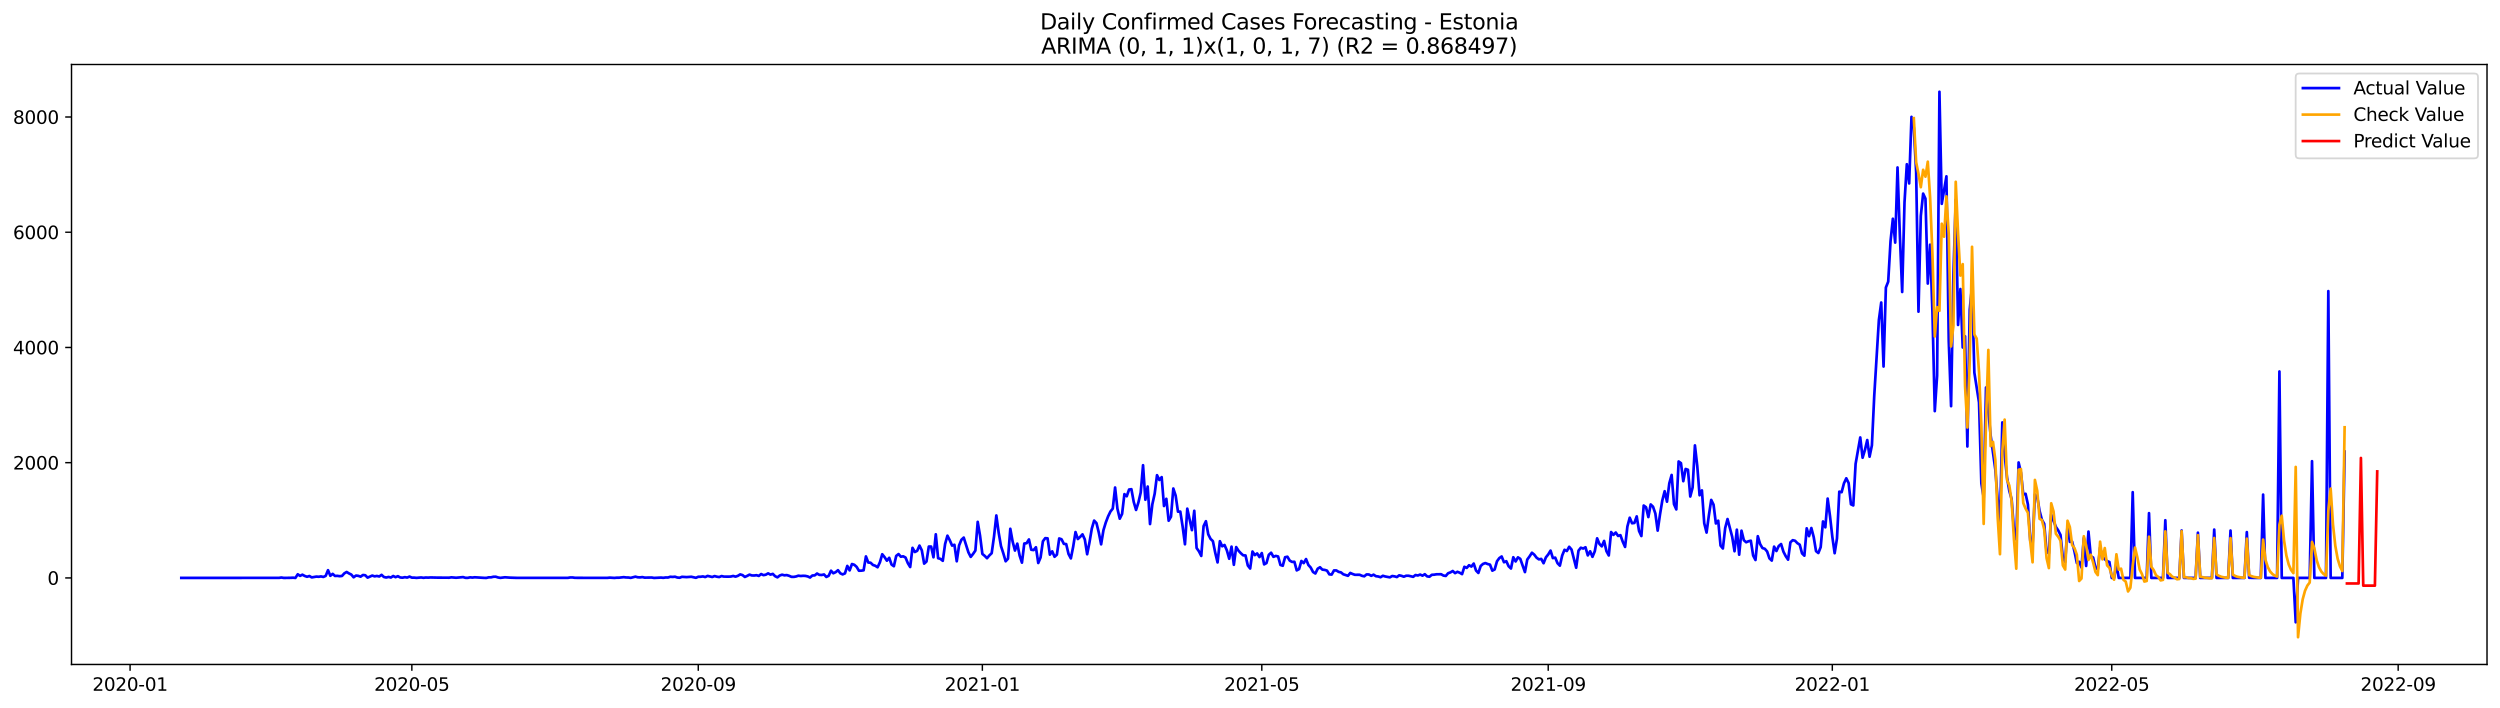 <?xml version="1.0" encoding="utf-8" standalone="no"?>
<!DOCTYPE svg PUBLIC "-//W3C//DTD SVG 1.1//EN"
  "http://www.w3.org/Graphics/SVG/1.1/DTD/svg11.dtd">
<svg xmlns:xlink="http://www.w3.org/1999/xlink" width="1386.05pt" height="392.274pt" viewBox="0 0 1386.05 392.274" xmlns="http://www.w3.org/2000/svg" version="1.1">
 <defs>
  <style type="text/css">*{stroke-linejoin: round; stroke-linecap: butt}</style>
 </defs>
 <g id="figure_1">
  <g id="patch_1">
   <path d="M 0 392.274 
L 1386.05 392.274 
L 1386.05 0 
L 0 0 
z
" style="fill: #ffffff"/>
  </g>
  <g id="axes_1">
   <g id="patch_2">
    <path d="M 39.65 368.396 
L 1378.85 368.396 
L 1378.85 35.755 
L 39.65 35.755 
z
" style="fill: #ffffff"/>
   </g>
   <g id="matplotlib.axis_1">
    <g id="xtick_1">
     <g id="line2d_1">
      <defs>
       <path id="m83408a2622" d="M 0 0 
L 0 3.5 
" style="stroke: #000000; stroke-width: 0.8"/>
      </defs>
      <g>
       <use xlink:href="#m83408a2622" x="72.12" y="368.396" style="stroke: #000000; stroke-width: 0.8"/>
      </g>
     </g>
     <g id="text_1">
      <!-- 2020-01 -->
      <g transform="translate(51.228 382.994)scale(0.1 -0.1)">
       <defs>
        <path id="DejaVuSans-32" d="M 1228 531 
L 3431 531 
L 3431 0 
L 469 0 
L 469 531 
Q 828 903 1448 1529 
Q 2069 2156 2228 2338 
Q 2531 2678 2651 2914 
Q 2772 3150 2772 3378 
Q 2772 3750 2511 3984 
Q 2250 4219 1831 4219 
Q 1534 4219 1204 4116 
Q 875 4013 500 3803 
L 500 4441 
Q 881 4594 1212 4672 
Q 1544 4750 1819 4750 
Q 2544 4750 2975 4387 
Q 3406 4025 3406 3419 
Q 3406 3131 3298 2873 
Q 3191 2616 2906 2266 
Q 2828 2175 2409 1742 
Q 1991 1309 1228 531 
z
" transform="scale(0.016)"/>
        <path id="DejaVuSans-30" d="M 2034 4250 
Q 1547 4250 1301 3770 
Q 1056 3291 1056 2328 
Q 1056 1369 1301 889 
Q 1547 409 2034 409 
Q 2525 409 2770 889 
Q 3016 1369 3016 2328 
Q 3016 3291 2770 3770 
Q 2525 4250 2034 4250 
z
M 2034 4750 
Q 2819 4750 3233 4129 
Q 3647 3509 3647 2328 
Q 3647 1150 3233 529 
Q 2819 -91 2034 -91 
Q 1250 -91 836 529 
Q 422 1150 422 2328 
Q 422 3509 836 4129 
Q 1250 4750 2034 4750 
z
" transform="scale(0.016)"/>
        <path id="DejaVuSans-2d" d="M 313 2009 
L 1997 2009 
L 1997 1497 
L 313 1497 
L 313 2009 
z
" transform="scale(0.016)"/>
        <path id="DejaVuSans-31" d="M 794 531 
L 1825 531 
L 1825 4091 
L 703 3866 
L 703 4441 
L 1819 4666 
L 2450 4666 
L 2450 531 
L 3481 531 
L 3481 0 
L 794 0 
L 794 531 
z
" transform="scale(0.016)"/>
       </defs>
       <use xlink:href="#DejaVuSans-32"/>
       <use xlink:href="#DejaVuSans-30" x="63.623"/>
       <use xlink:href="#DejaVuSans-32" x="127.246"/>
       <use xlink:href="#DejaVuSans-30" x="190.869"/>
       <use xlink:href="#DejaVuSans-2d" x="254.492"/>
       <use xlink:href="#DejaVuSans-30" x="290.576"/>
       <use xlink:href="#DejaVuSans-31" x="354.199"/>
      </g>
     </g>
    </g>
    <g id="xtick_2">
     <g id="line2d_2">
      <g>
       <use xlink:href="#m83408a2622" x="228.336" y="368.396" style="stroke: #000000; stroke-width: 0.8"/>
      </g>
     </g>
     <g id="text_2">
      <!-- 2020-05 -->
      <g transform="translate(207.445 382.994)scale(0.1 -0.1)">
       <defs>
        <path id="DejaVuSans-35" d="M 691 4666 
L 3169 4666 
L 3169 4134 
L 1269 4134 
L 1269 2991 
Q 1406 3038 1543 3061 
Q 1681 3084 1819 3084 
Q 2600 3084 3056 2656 
Q 3513 2228 3513 1497 
Q 3513 744 3044 326 
Q 2575 -91 1722 -91 
Q 1428 -91 1123 -41 
Q 819 9 494 109 
L 494 744 
Q 775 591 1075 516 
Q 1375 441 1709 441 
Q 2250 441 2565 725 
Q 2881 1009 2881 1497 
Q 2881 1984 2565 2268 
Q 2250 2553 1709 2553 
Q 1456 2553 1204 2497 
Q 953 2441 691 2322 
L 691 4666 
z
" transform="scale(0.016)"/>
       </defs>
       <use xlink:href="#DejaVuSans-32"/>
       <use xlink:href="#DejaVuSans-30" x="63.623"/>
       <use xlink:href="#DejaVuSans-32" x="127.246"/>
       <use xlink:href="#DejaVuSans-30" x="190.869"/>
       <use xlink:href="#DejaVuSans-2d" x="254.492"/>
       <use xlink:href="#DejaVuSans-30" x="290.576"/>
       <use xlink:href="#DejaVuSans-35" x="354.199"/>
      </g>
     </g>
    </g>
    <g id="xtick_3">
     <g id="line2d_3">
      <g>
       <use xlink:href="#m83408a2622" x="387.135" y="368.396" style="stroke: #000000; stroke-width: 0.8"/>
      </g>
     </g>
     <g id="text_3">
      <!-- 2020-09 -->
      <g transform="translate(366.243 382.994)scale(0.1 -0.1)">
       <defs>
        <path id="DejaVuSans-39" d="M 703 97 
L 703 672 
Q 941 559 1184 500 
Q 1428 441 1663 441 
Q 2288 441 2617 861 
Q 2947 1281 2994 2138 
Q 2813 1869 2534 1725 
Q 2256 1581 1919 1581 
Q 1219 1581 811 2004 
Q 403 2428 403 3163 
Q 403 3881 828 4315 
Q 1253 4750 1959 4750 
Q 2769 4750 3195 4129 
Q 3622 3509 3622 2328 
Q 3622 1225 3098 567 
Q 2575 -91 1691 -91 
Q 1453 -91 1209 -44 
Q 966 3 703 97 
z
M 1959 2075 
Q 2384 2075 2632 2365 
Q 2881 2656 2881 3163 
Q 2881 3666 2632 3958 
Q 2384 4250 1959 4250 
Q 1534 4250 1286 3958 
Q 1038 3666 1038 3163 
Q 1038 2656 1286 2365 
Q 1534 2075 1959 2075 
z
" transform="scale(0.016)"/>
       </defs>
       <use xlink:href="#DejaVuSans-32"/>
       <use xlink:href="#DejaVuSans-30" x="63.623"/>
       <use xlink:href="#DejaVuSans-32" x="127.246"/>
       <use xlink:href="#DejaVuSans-30" x="190.869"/>
       <use xlink:href="#DejaVuSans-2d" x="254.492"/>
       <use xlink:href="#DejaVuSans-30" x="290.576"/>
       <use xlink:href="#DejaVuSans-39" x="354.199"/>
      </g>
     </g>
    </g>
    <g id="xtick_4">
     <g id="line2d_4">
      <g>
       <use xlink:href="#m83408a2622" x="544.642" y="368.396" style="stroke: #000000; stroke-width: 0.8"/>
      </g>
     </g>
     <g id="text_4">
      <!-- 2021-01 -->
      <g transform="translate(523.75 382.994)scale(0.1 -0.1)">
       <use xlink:href="#DejaVuSans-32"/>
       <use xlink:href="#DejaVuSans-30" x="63.623"/>
       <use xlink:href="#DejaVuSans-32" x="127.246"/>
       <use xlink:href="#DejaVuSans-31" x="190.869"/>
       <use xlink:href="#DejaVuSans-2d" x="254.492"/>
       <use xlink:href="#DejaVuSans-30" x="290.576"/>
       <use xlink:href="#DejaVuSans-31" x="354.199"/>
      </g>
     </g>
    </g>
    <g id="xtick_5">
     <g id="line2d_5">
      <g>
       <use xlink:href="#m83408a2622" x="699.567" y="368.396" style="stroke: #000000; stroke-width: 0.8"/>
      </g>
     </g>
     <g id="text_5">
      <!-- 2021-05 -->
      <g transform="translate(678.676 382.994)scale(0.1 -0.1)">
       <use xlink:href="#DejaVuSans-32"/>
       <use xlink:href="#DejaVuSans-30" x="63.623"/>
       <use xlink:href="#DejaVuSans-32" x="127.246"/>
       <use xlink:href="#DejaVuSans-31" x="190.869"/>
       <use xlink:href="#DejaVuSans-2d" x="254.492"/>
       <use xlink:href="#DejaVuSans-30" x="290.576"/>
       <use xlink:href="#DejaVuSans-35" x="354.199"/>
      </g>
     </g>
    </g>
    <g id="xtick_6">
     <g id="line2d_6">
      <g>
       <use xlink:href="#m83408a2622" x="858.366" y="368.396" style="stroke: #000000; stroke-width: 0.8"/>
      </g>
     </g>
     <g id="text_6">
      <!-- 2021-09 -->
      <g transform="translate(837.474 382.994)scale(0.1 -0.1)">
       <use xlink:href="#DejaVuSans-32"/>
       <use xlink:href="#DejaVuSans-30" x="63.623"/>
       <use xlink:href="#DejaVuSans-32" x="127.246"/>
       <use xlink:href="#DejaVuSans-31" x="190.869"/>
       <use xlink:href="#DejaVuSans-2d" x="254.492"/>
       <use xlink:href="#DejaVuSans-30" x="290.576"/>
       <use xlink:href="#DejaVuSans-39" x="354.199"/>
      </g>
     </g>
    </g>
    <g id="xtick_7">
     <g id="line2d_7">
      <g>
       <use xlink:href="#m83408a2622" x="1015.873" y="368.396" style="stroke: #000000; stroke-width: 0.8"/>
      </g>
     </g>
     <g id="text_7">
      <!-- 2022-01 -->
      <g transform="translate(994.982 382.994)scale(0.1 -0.1)">
       <use xlink:href="#DejaVuSans-32"/>
       <use xlink:href="#DejaVuSans-30" x="63.623"/>
       <use xlink:href="#DejaVuSans-32" x="127.246"/>
       <use xlink:href="#DejaVuSans-32" x="190.869"/>
       <use xlink:href="#DejaVuSans-2d" x="254.492"/>
       <use xlink:href="#DejaVuSans-30" x="290.576"/>
       <use xlink:href="#DejaVuSans-31" x="354.199"/>
      </g>
     </g>
    </g>
    <g id="xtick_8">
     <g id="line2d_8">
      <g>
       <use xlink:href="#m83408a2622" x="1170.798" y="368.396" style="stroke: #000000; stroke-width: 0.8"/>
      </g>
     </g>
     <g id="text_8">
      <!-- 2022-05 -->
      <g transform="translate(1149.907 382.994)scale(0.1 -0.1)">
       <use xlink:href="#DejaVuSans-32"/>
       <use xlink:href="#DejaVuSans-30" x="63.623"/>
       <use xlink:href="#DejaVuSans-32" x="127.246"/>
       <use xlink:href="#DejaVuSans-32" x="190.869"/>
       <use xlink:href="#DejaVuSans-2d" x="254.492"/>
       <use xlink:href="#DejaVuSans-30" x="290.576"/>
       <use xlink:href="#DejaVuSans-35" x="354.199"/>
      </g>
     </g>
    </g>
    <g id="xtick_9">
     <g id="line2d_9">
      <g>
       <use xlink:href="#m83408a2622" x="1329.597" y="368.396" style="stroke: #000000; stroke-width: 0.8"/>
      </g>
     </g>
     <g id="text_9">
      <!-- 2022-09 -->
      <g transform="translate(1308.705 382.994)scale(0.1 -0.1)">
       <use xlink:href="#DejaVuSans-32"/>
       <use xlink:href="#DejaVuSans-30" x="63.623"/>
       <use xlink:href="#DejaVuSans-32" x="127.246"/>
       <use xlink:href="#DejaVuSans-32" x="190.869"/>
       <use xlink:href="#DejaVuSans-2d" x="254.492"/>
       <use xlink:href="#DejaVuSans-30" x="290.576"/>
       <use xlink:href="#DejaVuSans-39" x="354.199"/>
      </g>
     </g>
    </g>
   </g>
   <g id="matplotlib.axis_2">
    <g id="ytick_1">
     <g id="line2d_10">
      <defs>
       <path id="m631d3cb3c1" d="M 0 0 
L -3.5 0 
" style="stroke: #000000; stroke-width: 0.8"/>
      </defs>
      <g>
       <use xlink:href="#m631d3cb3c1" x="39.65" y="320.409" style="stroke: #000000; stroke-width: 0.8"/>
      </g>
     </g>
     <g id="text_10">
      <!-- 0 -->
      <g transform="translate(26.288 324.209)scale(0.1 -0.1)">
       <use xlink:href="#DejaVuSans-30"/>
      </g>
     </g>
    </g>
    <g id="ytick_2">
     <g id="line2d_11">
      <g>
       <use xlink:href="#m631d3cb3c1" x="39.65" y="256.524" style="stroke: #000000; stroke-width: 0.8"/>
      </g>
     </g>
     <g id="text_11">
      <!-- 2000 -->
      <g transform="translate(7.2 260.323)scale(0.1 -0.1)">
       <use xlink:href="#DejaVuSans-32"/>
       <use xlink:href="#DejaVuSans-30" x="63.623"/>
       <use xlink:href="#DejaVuSans-30" x="127.246"/>
       <use xlink:href="#DejaVuSans-30" x="190.869"/>
      </g>
     </g>
    </g>
    <g id="ytick_3">
     <g id="line2d_12">
      <g>
       <use xlink:href="#m631d3cb3c1" x="39.65" y="192.638" style="stroke: #000000; stroke-width: 0.8"/>
      </g>
     </g>
     <g id="text_12">
      <!-- 4000 -->
      <g transform="translate(7.2 196.437)scale(0.1 -0.1)">
       <defs>
        <path id="DejaVuSans-34" d="M 2419 4116 
L 825 1625 
L 2419 1625 
L 2419 4116 
z
M 2253 4666 
L 3047 4666 
L 3047 1625 
L 3713 1625 
L 3713 1100 
L 3047 1100 
L 3047 0 
L 2419 0 
L 2419 1100 
L 313 1100 
L 313 1709 
L 2253 4666 
z
" transform="scale(0.016)"/>
       </defs>
       <use xlink:href="#DejaVuSans-34"/>
       <use xlink:href="#DejaVuSans-30" x="63.623"/>
       <use xlink:href="#DejaVuSans-30" x="127.246"/>
       <use xlink:href="#DejaVuSans-30" x="190.869"/>
      </g>
     </g>
    </g>
    <g id="ytick_4">
     <g id="line2d_13">
      <g>
       <use xlink:href="#m631d3cb3c1" x="39.65" y="128.752" style="stroke: #000000; stroke-width: 0.8"/>
      </g>
     </g>
     <g id="text_13">
      <!-- 6000 -->
      <g transform="translate(7.2 132.551)scale(0.1 -0.1)">
       <defs>
        <path id="DejaVuSans-36" d="M 2113 2584 
Q 1688 2584 1439 2293 
Q 1191 2003 1191 1497 
Q 1191 994 1439 701 
Q 1688 409 2113 409 
Q 2538 409 2786 701 
Q 3034 994 3034 1497 
Q 3034 2003 2786 2293 
Q 2538 2584 2113 2584 
z
M 3366 4563 
L 3366 3988 
Q 3128 4100 2886 4159 
Q 2644 4219 2406 4219 
Q 1781 4219 1451 3797 
Q 1122 3375 1075 2522 
Q 1259 2794 1537 2939 
Q 1816 3084 2150 3084 
Q 2853 3084 3261 2657 
Q 3669 2231 3669 1497 
Q 3669 778 3244 343 
Q 2819 -91 2113 -91 
Q 1303 -91 875 529 
Q 447 1150 447 2328 
Q 447 3434 972 4092 
Q 1497 4750 2381 4750 
Q 2619 4750 2861 4703 
Q 3103 4656 3366 4563 
z
" transform="scale(0.016)"/>
       </defs>
       <use xlink:href="#DejaVuSans-36"/>
       <use xlink:href="#DejaVuSans-30" x="63.623"/>
       <use xlink:href="#DejaVuSans-30" x="127.246"/>
       <use xlink:href="#DejaVuSans-30" x="190.869"/>
      </g>
     </g>
    </g>
    <g id="ytick_5">
     <g id="line2d_14">
      <g>
       <use xlink:href="#m631d3cb3c1" x="39.65" y="64.866" style="stroke: #000000; stroke-width: 0.8"/>
      </g>
     </g>
     <g id="text_14">
      <!-- 8000 -->
      <g transform="translate(7.2 68.666)scale(0.1 -0.1)">
       <defs>
        <path id="DejaVuSans-38" d="M 2034 2216 
Q 1584 2216 1326 1975 
Q 1069 1734 1069 1313 
Q 1069 891 1326 650 
Q 1584 409 2034 409 
Q 2484 409 2743 651 
Q 3003 894 3003 1313 
Q 3003 1734 2745 1975 
Q 2488 2216 2034 2216 
z
M 1403 2484 
Q 997 2584 770 2862 
Q 544 3141 544 3541 
Q 544 4100 942 4425 
Q 1341 4750 2034 4750 
Q 2731 4750 3128 4425 
Q 3525 4100 3525 3541 
Q 3525 3141 3298 2862 
Q 3072 2584 2669 2484 
Q 3125 2378 3379 2068 
Q 3634 1759 3634 1313 
Q 3634 634 3220 271 
Q 2806 -91 2034 -91 
Q 1263 -91 848 271 
Q 434 634 434 1313 
Q 434 1759 690 2068 
Q 947 2378 1403 2484 
z
M 1172 3481 
Q 1172 3119 1398 2916 
Q 1625 2713 2034 2713 
Q 2441 2713 2670 2916 
Q 2900 3119 2900 3481 
Q 2900 3844 2670 4047 
Q 2441 4250 2034 4250 
Q 1625 4250 1398 4047 
Q 1172 3844 1172 3481 
z
" transform="scale(0.016)"/>
       </defs>
       <use xlink:href="#DejaVuSans-38"/>
       <use xlink:href="#DejaVuSans-30" x="63.623"/>
       <use xlink:href="#DejaVuSans-30" x="127.246"/>
       <use xlink:href="#DejaVuSans-30" x="190.869"/>
      </g>
     </g>
    </g>
   </g>
   <g id="line2d_15">
    <path d="M 100.523 320.409 
L 154.747 320.377 
L 156.038 320.186 
L 157.329 320.409 
L 161.202 320.346 
L 162.493 320.282 
L 163.784 320.409 
L 165.075 318.397 
L 166.366 319.259 
L 167.657 318.621 
L 168.948 319.323 
L 170.239 319.771 
L 171.53 319.355 
L 172.821 320.122 
L 175.403 319.675 
L 176.694 319.771 
L 177.985 319.579 
L 179.276 319.866 
L 180.567 319.291 
L 181.859 316.129 
L 183.15 319.228 
L 184.441 318.173 
L 185.732 319.323 
L 187.023 319.259 
L 188.314 319.451 
L 189.605 319.323 
L 190.896 317.886 
L 192.187 317.119 
L 193.478 317.918 
L 194.769 318.557 
L 196.06 320.058 
L 197.351 319.1 
L 198.642 319.259 
L 199.933 319.707 
L 201.224 318.78 
L 202.515 318.94 
L 203.806 320.25 
L 206.388 319.1 
L 207.679 319.547 
L 208.97 319.323 
L 210.261 319.611 
L 211.553 318.716 
L 212.844 319.898 
L 214.135 320.186 
L 215.426 319.866 
L 216.717 320.186 
L 218.008 319.355 
L 219.299 319.994 
L 220.59 319.451 
L 221.881 320.154 
L 223.172 320.282 
L 224.463 319.994 
L 225.754 320.218 
L 227.045 319.675 
L 228.336 320.25 
L 229.627 320.25 
L 230.918 320.377 
L 233.5 320.154 
L 234.791 320.346 
L 236.082 320.186 
L 237.373 320.25 
L 238.664 320.154 
L 242.538 320.25 
L 248.993 320.282 
L 250.284 320.09 
L 252.866 320.314 
L 256.739 319.962 
L 258.03 320.346 
L 259.321 320.377 
L 260.612 320.09 
L 261.903 320.218 
L 263.194 320.058 
L 268.358 320.377 
L 269.649 320.409 
L 270.941 320.09 
L 272.232 320.09 
L 273.523 319.771 
L 274.814 319.739 
L 276.105 320.154 
L 277.396 320.377 
L 279.978 320.058 
L 282.56 320.25 
L 286.433 320.377 
L 314.836 320.377 
L 316.127 320.154 
L 317.418 320.154 
L 318.709 320.346 
L 323.873 320.377 
L 336.784 320.377 
L 338.075 320.25 
L 340.657 320.409 
L 341.948 320.282 
L 343.239 320.282 
L 345.821 319.994 
L 347.112 320.154 
L 348.403 320.186 
L 349.694 320.377 
L 352.276 319.707 
L 353.567 320.058 
L 354.858 320.122 
L 356.149 319.962 
L 357.44 320.25 
L 361.314 320.186 
L 362.605 320.409 
L 366.478 320.218 
L 367.769 320.346 
L 369.06 320.154 
L 370.351 320.186 
L 371.642 319.771 
L 372.933 319.866 
L 374.224 319.739 
L 375.515 320.186 
L 376.806 320.314 
L 378.097 319.803 
L 380.679 319.962 
L 383.261 319.771 
L 385.843 320.346 
L 387.135 319.771 
L 388.426 319.771 
L 389.717 319.579 
L 391.008 319.93 
L 392.299 319.291 
L 394.881 319.898 
L 396.172 319.387 
L 397.463 319.739 
L 398.754 319.93 
L 400.045 319.387 
L 401.336 319.675 
L 403.918 319.707 
L 405.209 319.643 
L 406.5 319.323 
L 407.791 319.707 
L 409.082 319.259 
L 410.373 318.461 
L 411.664 318.844 
L 412.955 319.866 
L 414.246 319.291 
L 415.537 318.589 
L 416.829 319.036 
L 418.12 319.068 
L 419.411 318.908 
L 420.702 319.291 
L 421.993 318.269 
L 423.284 318.876 
L 424.575 318.621 
L 425.866 317.886 
L 427.157 318.589 
L 428.448 318.173 
L 429.739 319.451 
L 431.03 320.09 
L 432.321 319.068 
L 433.612 318.621 
L 434.903 318.972 
L 436.194 318.844 
L 437.485 319.228 
L 438.776 319.803 
L 440.067 319.834 
L 441.358 319.611 
L 442.649 319.164 
L 443.94 319.355 
L 445.231 319.228 
L 446.523 319.291 
L 447.814 319.579 
L 449.105 320.186 
L 450.396 319.068 
L 451.687 319.004 
L 452.978 317.982 
L 454.269 318.716 
L 455.56 318.78 
L 456.851 318.493 
L 458.142 319.866 
L 459.433 319.228 
L 460.724 316.417 
L 462.015 317.822 
L 463.306 317.215 
L 464.597 316.129 
L 465.888 317.854 
L 467.179 318.461 
L 468.47 317.886 
L 469.761 313.765 
L 471.052 316.225 
L 472.343 312.711 
L 473.634 313.126 
L 474.926 314.276 
L 476.217 316.417 
L 477.508 316.385 
L 478.799 316.193 
L 480.09 308.495 
L 481.381 311.881 
L 482.672 311.977 
L 483.963 313.222 
L 485.254 313.669 
L 486.545 314.5 
L 487.836 311.753 
L 489.127 307.281 
L 490.418 308.878 
L 491.709 310.859 
L 493 309.261 
L 494.291 312.999 
L 495.582 313.925 
L 496.873 308.207 
L 498.164 307.185 
L 499.455 308.654 
L 500.746 308.431 
L 502.037 309.102 
L 503.328 312.232 
L 504.62 314.372 
L 505.911 303.735 
L 507.202 306.035 
L 508.493 305.396 
L 509.784 302.489 
L 511.075 305.141 
L 512.366 312.488 
L 513.657 311.338 
L 514.948 303.033 
L 516.239 303.033 
L 517.53 308.974 
L 518.821 296.229 
L 520.112 309.485 
L 521.403 309.868 
L 522.694 310.922 
L 523.985 301.595 
L 525.276 296.995 
L 526.567 299.519 
L 527.858 302.489 
L 529.149 302.042 
L 530.44 311.178 
L 531.731 302.394 
L 533.022 299.263 
L 534.314 298.049 
L 536.896 306.195 
L 538.187 308.75 
L 539.478 307.121 
L 540.769 305.237 
L 542.06 289.329 
L 543.351 296.963 
L 544.642 307.121 
L 545.933 308.175 
L 547.224 309.485 
L 548.515 307.952 
L 549.806 306.706 
L 551.097 297.506 
L 552.388 285.783 
L 553.679 295.302 
L 554.97 302.777 
L 556.261 306.77 
L 557.552 311.178 
L 558.843 309.772 
L 560.134 293.162 
L 561.425 300.285 
L 562.716 305.237 
L 564.008 301.403 
L 565.299 308.016 
L 566.59 311.945 
L 567.881 301.34 
L 569.172 301.148 
L 570.463 299.072 
L 571.754 304.789 
L 573.045 304.981 
L 574.336 303.416 
L 575.627 312.136 
L 576.918 309.07 
L 578.209 300.094 
L 579.5 298.369 
L 580.791 298.465 
L 582.082 307.505 
L 583.373 305.684 
L 584.664 308.686 
L 585.955 307.536 
L 587.246 298.529 
L 588.537 298.976 
L 589.828 301.531 
L 591.119 301.659 
L 592.411 307.121 
L 593.702 309.581 
L 594.993 303.096 
L 596.284 294.983 
L 597.575 298.848 
L 598.866 297.634 
L 600.157 296.261 
L 601.448 299.104 
L 602.739 307.281 
L 604.03 300.701 
L 605.321 293.066 
L 606.612 288.626 
L 607.903 290.032 
L 609.194 295.27 
L 610.485 301.787 
L 611.776 293.929 
L 613.067 289.68 
L 614.358 286.294 
L 615.649 283.611 
L 616.94 281.982 
L 618.231 270.291 
L 619.522 282.046 
L 620.813 287.572 
L 622.105 284.921 
L 623.396 273.965 
L 624.687 275.146 
L 625.978 271.409 
L 627.269 271.217 
L 628.56 278.277 
L 629.851 282.717 
L 631.142 278.628 
L 632.433 273.07 
L 633.724 257.929 
L 635.015 277.063 
L 636.306 269.748 
L 637.597 290.543 
L 638.888 279.555 
L 640.179 273.709 
L 641.47 263.455 
L 642.761 266.107 
L 644.052 264.541 
L 645.343 280.545 
L 646.634 276.552 
L 647.925 288.69 
L 649.216 286.486 
L 650.507 270.834 
L 651.799 274.763 
L 653.09 283.675 
L 654.381 283.643 
L 655.672 291.916 
L 656.963 301.755 
L 658.254 282.014 
L 660.836 293.929 
L 662.127 283.196 
L 663.418 303.831 
L 664.709 305.652 
L 666 308.207 
L 667.291 291.693 
L 668.582 288.978 
L 669.873 296.229 
L 671.164 298.784 
L 672.455 300.03 
L 673.746 306.418 
L 675.037 311.817 
L 676.328 300.062 
L 677.619 302.873 
L 678.91 302.17 
L 680.202 305.141 
L 681.493 309.772 
L 682.784 303.064 
L 684.075 313.126 
L 685.366 303.32 
L 686.657 305.332 
L 687.948 306.706 
L 689.239 307.888 
L 690.53 307.952 
L 691.821 313.542 
L 693.112 315.203 
L 694.403 305.78 
L 695.694 307.76 
L 696.985 306.834 
L 698.276 308.846 
L 699.567 306.642 
L 700.858 312.903 
L 702.149 312.168 
L 703.44 307.6 
L 704.731 306.45 
L 706.022 308.718 
L 707.313 308.207 
L 708.604 308.527 
L 709.896 313.222 
L 711.187 313.669 
L 712.478 308.942 
L 713.769 308.654 
L 715.06 310.827 
L 716.351 311.529 
L 717.642 311.465 
L 718.933 316.225 
L 720.224 315.522 
L 721.515 311.018 
L 722.806 312.2 
L 724.097 309.964 
L 725.388 313.222 
L 726.679 314.66 
L 727.97 317.119 
L 729.261 317.95 
L 730.552 315.299 
L 731.843 314.5 
L 733.134 315.81 
L 734.425 315.969 
L 735.716 316.353 
L 737.007 318.429 
L 738.298 318.557 
L 739.59 316.257 
L 740.881 316.257 
L 742.172 317.055 
L 743.463 317.343 
L 744.754 318.397 
L 747.336 319.228 
L 748.627 317.662 
L 749.918 318.237 
L 751.209 318.685 
L 753.791 318.653 
L 755.082 319.228 
L 756.373 319.515 
L 757.664 318.461 
L 758.955 318.525 
L 760.246 319.228 
L 761.537 318.621 
L 762.828 319.451 
L 764.119 319.611 
L 765.41 320.026 
L 766.701 319.228 
L 767.993 319.611 
L 770.575 320.09 
L 771.866 319.355 
L 773.157 319.547 
L 774.448 319.93 
L 775.739 318.972 
L 777.03 319.259 
L 778.321 319.739 
L 779.612 319.196 
L 780.903 319.196 
L 783.485 319.803 
L 784.776 318.812 
L 786.067 319.068 
L 787.358 318.557 
L 788.649 319.164 
L 789.94 318.365 
L 791.231 319.547 
L 792.522 319.739 
L 793.813 318.685 
L 795.104 318.621 
L 796.395 318.397 
L 798.978 318.365 
L 800.269 319.1 
L 801.56 319.323 
L 802.851 317.822 
L 804.142 317.343 
L 805.433 316.576 
L 806.724 317.758 
L 808.015 317.023 
L 809.306 317.535 
L 810.597 318.301 
L 811.888 314.244 
L 813.179 314.851 
L 814.47 313.382 
L 815.761 314.117 
L 817.052 312.456 
L 818.343 316.321 
L 819.634 317.662 
L 820.925 313.797 
L 822.216 312.647 
L 823.507 312.168 
L 824.798 312.711 
L 826.089 313.063 
L 827.381 316.385 
L 828.672 315.714 
L 829.963 311.178 
L 831.254 309.421 
L 832.545 308.527 
L 833.836 311.721 
L 835.127 311.146 
L 836.418 313.957 
L 837.709 315.203 
L 839 308.942 
L 840.291 311.274 
L 841.582 309.006 
L 842.873 309.836 
L 845.455 317.183 
L 846.746 310.22 
L 848.037 308.463 
L 849.328 306.45 
L 850.619 307.505 
L 851.91 309.197 
L 853.201 310.124 
L 854.492 309.868 
L 855.784 312.264 
L 857.075 309.006 
L 858.366 307.409 
L 859.657 305.269 
L 860.948 309.421 
L 862.239 309.166 
L 863.53 312.264 
L 864.821 313.606 
L 866.112 307.984 
L 867.403 304.821 
L 868.694 305.492 
L 869.985 303.16 
L 871.276 304.662 
L 873.858 314.756 
L 875.149 305.3 
L 876.44 303.671 
L 877.731 304.119 
L 879.022 303.416 
L 880.313 307.92 
L 881.604 305.652 
L 882.895 308.718 
L 884.186 305.62 
L 885.478 298.465 
L 886.769 301.595 
L 888.06 302.905 
L 889.351 299.902 
L 890.642 305.556 
L 891.933 307.952 
L 893.224 294.983 
L 894.515 296.548 
L 895.806 295.238 
L 897.097 297.123 
L 898.388 296.708 
L 899.679 300.317 
L 900.97 303.224 
L 902.261 291.916 
L 903.552 287.029 
L 904.843 290.096 
L 906.134 289.936 
L 907.425 286.294 
L 908.716 294.376 
L 910.007 297.187 
L 911.298 280.289 
L 912.589 281.216 
L 913.88 286.678 
L 915.172 279.682 
L 916.463 280.928 
L 917.754 284.665 
L 919.045 294.184 
L 920.336 285.24 
L 921.627 277.414 
L 922.918 272.335 
L 924.209 278.149 
L 925.5 267.959 
L 926.791 263.328 
L 928.082 279.491 
L 929.373 282.429 
L 930.664 255.853 
L 931.955 256.779 
L 933.246 266.777 
L 934.537 260.005 
L 935.828 260.453 
L 937.119 275.274 
L 938.41 270.291 
L 939.701 246.941 
L 940.992 258.344 
L 942.283 274.571 
L 943.574 271.888 
L 944.866 290.128 
L 946.157 295.27 
L 947.448 285.624 
L 948.739 277.159 
L 950.03 279.81 
L 951.321 290.223 
L 952.612 288.69 
L 953.903 302.489 
L 955.194 304.087 
L 956.485 292.715 
L 957.776 287.764 
L 960.358 297.602 
L 961.649 305.62 
L 962.94 293.673 
L 964.231 307.536 
L 965.522 294.216 
L 966.813 299.487 
L 968.104 300.637 
L 969.395 300.094 
L 970.686 299.774 
L 971.977 307.984 
L 973.269 310.475 
L 974.56 297.283 
L 975.851 301.659 
L 977.142 303.863 
L 978.433 304.246 
L 979.724 305.748 
L 981.015 309.581 
L 982.306 310.795 
L 983.597 303.064 
L 984.888 305.492 
L 986.179 302.713 
L 987.47 301.627 
L 988.761 305.843 
L 990.052 308.367 
L 991.343 310.284 
L 992.634 300.669 
L 993.925 299.487 
L 995.216 299.806 
L 996.507 301.148 
L 997.798 301.978 
L 999.089 306.802 
L 1000.38 308.079 
L 1001.671 292.907 
L 1002.963 297.251 
L 1004.254 292.747 
L 1005.545 297.73 
L 1006.836 305.556 
L 1008.127 306.61 
L 1009.418 303.352 
L 1010.709 289.105 
L 1012 292.364 
L 1013.291 276.424 
L 1014.582 286.103 
L 1015.873 297.57 
L 1017.164 306.706 
L 1018.455 298.561 
L 1019.746 272.591 
L 1021.037 272.878 
L 1022.328 267.959 
L 1023.619 265.18 
L 1024.91 267.8 
L 1026.201 279.586 
L 1027.492 280.225 
L 1028.783 257.163 
L 1031.365 242.533 
L 1032.657 253.777 
L 1033.948 249.496 
L 1035.239 243.97 
L 1036.53 253.202 
L 1037.821 246.909 
L 1039.112 219.534 
L 1041.694 177.337 
L 1042.985 167.723 
L 1044.276 203.211 
L 1045.567 159.417 
L 1046.858 156.159 
L 1048.149 133.767 
L 1049.44 121.278 
L 1050.731 134.502 
L 1052.022 92.848 
L 1053.313 130.317 
L 1054.604 161.877 
L 1055.895 112.238 
L 1057.186 91.06 
L 1058.477 101.697 
L 1059.768 64.803 
L 1061.06 70.904 
L 1062.351 95.34 
L 1063.642 172.801 
L 1064.933 119.744 
L 1066.224 107.35 
L 1067.515 110.161 
L 1068.806 157.213 
L 1070.097 135.652 
L 1071.388 173.153 
L 1072.679 227.935 
L 1073.97 208.258 
L 1075.261 50.876 
L 1076.552 113.004 
L 1079.134 97.768 
L 1080.425 189.092 
L 1081.716 225.188 
L 1083.007 152.358 
L 1084.298 110.832 
L 1085.589 180.148 
L 1086.88 160.248 
L 1088.171 192.638 
L 1089.462 186.441 
L 1090.754 247.548 
L 1092.045 171.779 
L 1093.336 158.619 
L 1094.627 206.597 
L 1097.209 223.143 
L 1098.5 267.991 
L 1099.791 275.881 
L 1101.082 214.838 
L 1103.664 241.542 
L 1106.246 260.357 
L 1107.537 276.616 
L 1108.828 290.862 
L 1110.119 234.196 
L 1111.41 252.179 
L 1112.701 264.541 
L 1113.992 272.144 
L 1115.283 276.744 
L 1116.574 293.737 
L 1117.865 299.104 
L 1119.156 256.396 
L 1120.448 262.018 
L 1121.739 274.156 
L 1123.03 273.773 
L 1124.321 279.714 
L 1125.612 299.742 
L 1126.903 302.106 
L 1128.194 274.124 
L 1129.485 275.562 
L 1130.776 283.228 
L 1132.067 288.147 
L 1133.358 290.415 
L 1134.649 305.939 
L 1135.94 306.77 
L 1137.231 285.272 
L 1139.813 292.108 
L 1141.104 294.057 
L 1142.395 296.612 
L 1143.686 309.325 
L 1144.977 311.529 
L 1146.268 291.533 
L 1147.559 300.413 
L 1148.851 300.349 
L 1150.142 305.843 
L 1151.433 312.104 
L 1152.724 311.465 
L 1154.015 314.628 
L 1155.306 298.337 
L 1156.597 313.765 
L 1157.888 294.727 
L 1159.179 308.431 
L 1160.47 309.102 
L 1161.761 314.628 
L 1163.052 315.682 
L 1164.343 303.607 
L 1165.634 308.623 
L 1166.925 310.028 
L 1168.216 311.082 
L 1169.507 311.593 
L 1170.798 320.409 
L 1172.089 320.409 
L 1173.38 312.711 
L 1174.671 320.409 
L 1181.127 320.409 
L 1182.418 272.878 
L 1183.709 320.409 
L 1190.164 320.409 
L 1191.455 284.506 
L 1192.746 320.409 
L 1199.201 320.409 
L 1200.492 288.435 
L 1201.783 320.409 
L 1208.239 320.409 
L 1209.53 294.12 
L 1210.821 320.409 
L 1217.276 320.409 
L 1218.567 295.334 
L 1219.858 320.409 
L 1226.313 320.409 
L 1227.604 293.609 
L 1228.895 320.409 
L 1235.35 320.409 
L 1236.641 294.152 
L 1237.933 320.409 
L 1244.388 320.409 
L 1245.679 295.015 
L 1246.97 320.314 
L 1249.552 320.409 
L 1253.425 320.409 
L 1254.716 274.22 
L 1256.007 320.409 
L 1262.462 320.409 
L 1263.753 205.958 
L 1265.044 320.409 
L 1271.5 320.409 
L 1272.791 345.005 
L 1274.082 320.409 
L 1280.537 320.409 
L 1281.828 255.693 
L 1283.119 320.409 
L 1289.574 320.409 
L 1290.865 161.398 
L 1292.156 320.409 
L 1298.612 320.409 
L 1299.903 250.327 
L 1299.903 250.327 
" clip-path="url(#pa627b6df43)" style="fill: none; stroke: #0000ff; stroke-width: 1.5; stroke-linecap: square"/>
   </g>
   <g id="line2d_16">
    <path d="M 1061.06 65.527 
L 1062.351 89.971 
L 1063.642 96.35 
L 1064.933 103.78 
L 1066.224 94.141 
L 1067.515 97.947 
L 1068.806 89.641 
L 1070.097 109.69 
L 1071.388 141.217 
L 1072.679 186.547 
L 1073.97 170.308 
L 1075.261 172.332 
L 1076.552 124.043 
L 1077.843 131.217 
L 1079.134 108.88 
L 1080.425 130.084 
L 1081.716 192.048 
L 1083.007 180.593 
L 1084.298 100.795 
L 1085.589 129.329 
L 1086.88 152.782 
L 1088.171 146.44 
L 1089.462 214.02 
L 1090.754 237.004 
L 1092.045 199.869 
L 1093.336 136.835 
L 1094.627 185.428 
L 1095.918 187.717 
L 1097.209 206.351 
L 1098.5 236.098 
L 1099.791 290.453 
L 1101.082 233.486 
L 1102.373 194.009 
L 1103.664 247.36 
L 1104.955 244.977 
L 1106.246 254.891 
L 1107.537 286.591 
L 1108.828 307.254 
L 1110.119 250.259 
L 1111.41 232.648 
L 1112.701 265.981 
L 1113.992 269.182 
L 1115.283 277.772 
L 1116.574 299.035 
L 1117.865 315.281 
L 1119.156 260.45 
L 1120.448 260.076 
L 1121.739 278.927 
L 1123.03 281.955 
L 1124.321 284.321 
L 1125.612 300.375 
L 1126.903 311.749 
L 1128.194 266.08 
L 1129.485 272.151 
L 1130.776 287.644 
L 1132.067 288.286 
L 1133.358 293.484 
L 1134.649 309.384 
L 1135.94 314.96 
L 1137.231 279.038 
L 1138.522 283.575 
L 1139.813 295.927 
L 1141.104 297.575 
L 1142.395 299.78 
L 1143.686 313.476 
L 1144.977 315.747 
L 1146.268 288.708 
L 1147.559 292.211 
L 1148.851 302.216 
L 1150.142 303.88 
L 1151.433 307.541 
L 1152.724 322.109 
L 1154.015 320.751 
L 1155.306 297.319 
L 1156.597 302.436 
L 1157.888 310.432 
L 1159.179 307.548 
L 1160.47 311.845 
L 1161.761 317.103 
L 1163.052 318.857 
L 1164.343 300.323 
L 1165.634 310.125 
L 1166.925 303.858 
L 1168.216 313.462 
L 1169.507 314.817 
L 1170.798 318.988 
L 1172.089 321.393 
L 1173.38 307.317 
L 1174.671 315.843 
L 1175.962 315.284 
L 1177.253 321.448 
L 1178.545 322.429 
L 1179.836 327.907 
L 1181.127 325.858 
L 1182.418 313.565 
L 1183.709 303.595 
L 1185 309.088 
L 1186.291 315.753 
L 1187.582 318.341 
L 1188.873 322.429 
L 1190.164 322.114 
L 1191.455 297.565 
L 1192.746 314.237 
L 1194.037 316.066 
L 1195.328 318.911 
L 1196.619 319.886 
L 1197.91 321.786 
L 1199.201 321.491 
L 1200.492 294.614 
L 1201.783 317.564 
L 1203.074 318.37 
L 1204.365 319.76 
L 1205.656 320.215 
L 1206.947 321.169 
L 1208.239 320.998 
L 1209.53 294.521 
L 1210.821 320.073 
L 1212.112 320.035 
L 1213.403 320.482 
L 1214.694 320.554 
L 1215.985 320.951 
L 1217.276 320.803 
L 1218.567 296.737 
L 1219.858 319.809 
L 1221.149 319.96 
L 1222.44 320.294 
L 1223.731 320.393 
L 1225.022 320.635 
L 1226.313 320.58 
L 1227.604 298.289 
L 1228.895 318.496 
L 1230.186 319.216 
L 1231.477 319.774 
L 1234.059 320.319 
L 1235.35 320.374 
L 1236.641 298.364 
L 1237.933 318.628 
L 1239.224 319.317 
L 1240.515 319.796 
L 1243.097 320.261 
L 1244.388 320.33 
L 1245.679 298.653 
L 1246.97 318.867 
L 1248.261 319.434 
L 1249.552 319.846 
L 1252.134 320.244 
L 1253.425 320.315 
L 1254.716 299.146 
L 1256.007 310.317 
L 1257.298 314.388 
L 1258.589 316.81 
L 1259.88 318.255 
L 1261.171 319.134 
L 1262.462 319.647 
L 1263.753 290.857 
L 1265.044 285.935 
L 1266.336 299.752 
L 1267.627 308.028 
L 1268.918 312.986 
L 1270.209 315.967 
L 1271.5 317.747 
L 1272.791 258.881 
L 1274.082 353.276 
L 1275.373 340.127 
L 1276.664 332.236 
L 1277.955 327.503 
L 1279.246 324.668 
L 1280.537 322.964 
L 1281.828 300.501 
L 1283.119 303.995 
L 1284.41 310.571 
L 1285.701 314.511 
L 1286.992 316.873 
L 1288.283 318.291 
L 1289.574 319.139 
L 1290.865 283.173 
L 1292.156 270.894 
L 1293.447 290.719 
L 1294.738 302.605 
L 1296.03 309.733 
L 1297.321 314.008 
L 1298.612 316.571 
L 1299.903 236.889 
L 1299.903 236.889 
" clip-path="url(#pa627b6df43)" style="fill: none; stroke: #ffa500; stroke-width: 1.5; stroke-linecap: square"/>
   </g>
   <g id="line2d_17">
    <path d="M 1301.194 323.485 
L 1302.485 323.486 
L 1303.776 323.487 
L 1305.067 323.487 
L 1306.358 323.488 
L 1307.649 323.488 
L 1308.94 253.912 
L 1310.231 324.692 
L 1311.522 324.693 
L 1312.813 324.693 
L 1314.104 324.693 
L 1315.395 324.694 
L 1316.686 324.694 
L 1317.977 261.354 
" clip-path="url(#pa627b6df43)" style="fill: none; stroke: #ff0000; stroke-width: 1.5; stroke-linecap: square"/>
   </g>
   <g id="patch_3">
    <path d="M 39.65 368.396 
L 39.65 35.755 
" style="fill: none; stroke: #000000; stroke-width: 0.8; stroke-linejoin: miter; stroke-linecap: square"/>
   </g>
   <g id="patch_4">
    <path d="M 1378.85 368.396 
L 1378.85 35.755 
" style="fill: none; stroke: #000000; stroke-width: 0.8; stroke-linejoin: miter; stroke-linecap: square"/>
   </g>
   <g id="patch_5">
    <path d="M 39.65 368.396 
L 1378.85 368.396 
" style="fill: none; stroke: #000000; stroke-width: 0.8; stroke-linejoin: miter; stroke-linecap: square"/>
   </g>
   <g id="patch_6">
    <path d="M 39.65 35.755 
L 1378.85 35.755 
" style="fill: none; stroke: #000000; stroke-width: 0.8; stroke-linejoin: miter; stroke-linecap: square"/>
   </g>
   <g id="text_15">
    <!-- Daily Confirmed Cases Forecasting - Estonia -->
    <g transform="translate(576.663 16.318)scale(0.12 -0.12)">
     <defs>
      <path id="DejaVuSans-44" d="M 1259 4147 
L 1259 519 
L 2022 519 
Q 2988 519 3436 956 
Q 3884 1394 3884 2338 
Q 3884 3275 3436 3711 
Q 2988 4147 2022 4147 
L 1259 4147 
z
M 628 4666 
L 1925 4666 
Q 3281 4666 3915 4102 
Q 4550 3538 4550 2338 
Q 4550 1131 3912 565 
Q 3275 0 1925 0 
L 628 0 
L 628 4666 
z
" transform="scale(0.016)"/>
      <path id="DejaVuSans-61" d="M 2194 1759 
Q 1497 1759 1228 1600 
Q 959 1441 959 1056 
Q 959 750 1161 570 
Q 1363 391 1709 391 
Q 2188 391 2477 730 
Q 2766 1069 2766 1631 
L 2766 1759 
L 2194 1759 
z
M 3341 1997 
L 3341 0 
L 2766 0 
L 2766 531 
Q 2569 213 2275 61 
Q 1981 -91 1556 -91 
Q 1019 -91 701 211 
Q 384 513 384 1019 
Q 384 1609 779 1909 
Q 1175 2209 1959 2209 
L 2766 2209 
L 2766 2266 
Q 2766 2663 2505 2880 
Q 2244 3097 1772 3097 
Q 1472 3097 1187 3025 
Q 903 2953 641 2809 
L 641 3341 
Q 956 3463 1253 3523 
Q 1550 3584 1831 3584 
Q 2591 3584 2966 3190 
Q 3341 2797 3341 1997 
z
" transform="scale(0.016)"/>
      <path id="DejaVuSans-69" d="M 603 3500 
L 1178 3500 
L 1178 0 
L 603 0 
L 603 3500 
z
M 603 4863 
L 1178 4863 
L 1178 4134 
L 603 4134 
L 603 4863 
z
" transform="scale(0.016)"/>
      <path id="DejaVuSans-6c" d="M 603 4863 
L 1178 4863 
L 1178 0 
L 603 0 
L 603 4863 
z
" transform="scale(0.016)"/>
      <path id="DejaVuSans-79" d="M 2059 -325 
Q 1816 -950 1584 -1140 
Q 1353 -1331 966 -1331 
L 506 -1331 
L 506 -850 
L 844 -850 
Q 1081 -850 1212 -737 
Q 1344 -625 1503 -206 
L 1606 56 
L 191 3500 
L 800 3500 
L 1894 763 
L 2988 3500 
L 3597 3500 
L 2059 -325 
z
" transform="scale(0.016)"/>
      <path id="DejaVuSans-20" transform="scale(0.016)"/>
      <path id="DejaVuSans-43" d="M 4122 4306 
L 4122 3641 
Q 3803 3938 3442 4084 
Q 3081 4231 2675 4231 
Q 1875 4231 1450 3742 
Q 1025 3253 1025 2328 
Q 1025 1406 1450 917 
Q 1875 428 2675 428 
Q 3081 428 3442 575 
Q 3803 722 4122 1019 
L 4122 359 
Q 3791 134 3420 21 
Q 3050 -91 2638 -91 
Q 1578 -91 968 557 
Q 359 1206 359 2328 
Q 359 3453 968 4101 
Q 1578 4750 2638 4750 
Q 3056 4750 3426 4639 
Q 3797 4528 4122 4306 
z
" transform="scale(0.016)"/>
      <path id="DejaVuSans-6f" d="M 1959 3097 
Q 1497 3097 1228 2736 
Q 959 2375 959 1747 
Q 959 1119 1226 758 
Q 1494 397 1959 397 
Q 2419 397 2687 759 
Q 2956 1122 2956 1747 
Q 2956 2369 2687 2733 
Q 2419 3097 1959 3097 
z
M 1959 3584 
Q 2709 3584 3137 3096 
Q 3566 2609 3566 1747 
Q 3566 888 3137 398 
Q 2709 -91 1959 -91 
Q 1206 -91 779 398 
Q 353 888 353 1747 
Q 353 2609 779 3096 
Q 1206 3584 1959 3584 
z
" transform="scale(0.016)"/>
      <path id="DejaVuSans-6e" d="M 3513 2113 
L 3513 0 
L 2938 0 
L 2938 2094 
Q 2938 2591 2744 2837 
Q 2550 3084 2163 3084 
Q 1697 3084 1428 2787 
Q 1159 2491 1159 1978 
L 1159 0 
L 581 0 
L 581 3500 
L 1159 3500 
L 1159 2956 
Q 1366 3272 1645 3428 
Q 1925 3584 2291 3584 
Q 2894 3584 3203 3211 
Q 3513 2838 3513 2113 
z
" transform="scale(0.016)"/>
      <path id="DejaVuSans-66" d="M 2375 4863 
L 2375 4384 
L 1825 4384 
Q 1516 4384 1395 4259 
Q 1275 4134 1275 3809 
L 1275 3500 
L 2222 3500 
L 2222 3053 
L 1275 3053 
L 1275 0 
L 697 0 
L 697 3053 
L 147 3053 
L 147 3500 
L 697 3500 
L 697 3744 
Q 697 4328 969 4595 
Q 1241 4863 1831 4863 
L 2375 4863 
z
" transform="scale(0.016)"/>
      <path id="DejaVuSans-72" d="M 2631 2963 
Q 2534 3019 2420 3045 
Q 2306 3072 2169 3072 
Q 1681 3072 1420 2755 
Q 1159 2438 1159 1844 
L 1159 0 
L 581 0 
L 581 3500 
L 1159 3500 
L 1159 2956 
Q 1341 3275 1631 3429 
Q 1922 3584 2338 3584 
Q 2397 3584 2469 3576 
Q 2541 3569 2628 3553 
L 2631 2963 
z
" transform="scale(0.016)"/>
      <path id="DejaVuSans-6d" d="M 3328 2828 
Q 3544 3216 3844 3400 
Q 4144 3584 4550 3584 
Q 5097 3584 5394 3201 
Q 5691 2819 5691 2113 
L 5691 0 
L 5113 0 
L 5113 2094 
Q 5113 2597 4934 2840 
Q 4756 3084 4391 3084 
Q 3944 3084 3684 2787 
Q 3425 2491 3425 1978 
L 3425 0 
L 2847 0 
L 2847 2094 
Q 2847 2600 2669 2842 
Q 2491 3084 2119 3084 
Q 1678 3084 1418 2786 
Q 1159 2488 1159 1978 
L 1159 0 
L 581 0 
L 581 3500 
L 1159 3500 
L 1159 2956 
Q 1356 3278 1631 3431 
Q 1906 3584 2284 3584 
Q 2666 3584 2933 3390 
Q 3200 3197 3328 2828 
z
" transform="scale(0.016)"/>
      <path id="DejaVuSans-65" d="M 3597 1894 
L 3597 1613 
L 953 1613 
Q 991 1019 1311 708 
Q 1631 397 2203 397 
Q 2534 397 2845 478 
Q 3156 559 3463 722 
L 3463 178 
Q 3153 47 2828 -22 
Q 2503 -91 2169 -91 
Q 1331 -91 842 396 
Q 353 884 353 1716 
Q 353 2575 817 3079 
Q 1281 3584 2069 3584 
Q 2775 3584 3186 3129 
Q 3597 2675 3597 1894 
z
M 3022 2063 
Q 3016 2534 2758 2815 
Q 2500 3097 2075 3097 
Q 1594 3097 1305 2825 
Q 1016 2553 972 2059 
L 3022 2063 
z
" transform="scale(0.016)"/>
      <path id="DejaVuSans-64" d="M 2906 2969 
L 2906 4863 
L 3481 4863 
L 3481 0 
L 2906 0 
L 2906 525 
Q 2725 213 2448 61 
Q 2172 -91 1784 -91 
Q 1150 -91 751 415 
Q 353 922 353 1747 
Q 353 2572 751 3078 
Q 1150 3584 1784 3584 
Q 2172 3584 2448 3432 
Q 2725 3281 2906 2969 
z
M 947 1747 
Q 947 1113 1208 752 
Q 1469 391 1925 391 
Q 2381 391 2643 752 
Q 2906 1113 2906 1747 
Q 2906 2381 2643 2742 
Q 2381 3103 1925 3103 
Q 1469 3103 1208 2742 
Q 947 2381 947 1747 
z
" transform="scale(0.016)"/>
      <path id="DejaVuSans-73" d="M 2834 3397 
L 2834 2853 
Q 2591 2978 2328 3040 
Q 2066 3103 1784 3103 
Q 1356 3103 1142 2972 
Q 928 2841 928 2578 
Q 928 2378 1081 2264 
Q 1234 2150 1697 2047 
L 1894 2003 
Q 2506 1872 2764 1633 
Q 3022 1394 3022 966 
Q 3022 478 2636 193 
Q 2250 -91 1575 -91 
Q 1294 -91 989 -36 
Q 684 19 347 128 
L 347 722 
Q 666 556 975 473 
Q 1284 391 1588 391 
Q 1994 391 2212 530 
Q 2431 669 2431 922 
Q 2431 1156 2273 1281 
Q 2116 1406 1581 1522 
L 1381 1569 
Q 847 1681 609 1914 
Q 372 2147 372 2553 
Q 372 3047 722 3315 
Q 1072 3584 1716 3584 
Q 2034 3584 2315 3537 
Q 2597 3491 2834 3397 
z
" transform="scale(0.016)"/>
      <path id="DejaVuSans-46" d="M 628 4666 
L 3309 4666 
L 3309 4134 
L 1259 4134 
L 1259 2759 
L 3109 2759 
L 3109 2228 
L 1259 2228 
L 1259 0 
L 628 0 
L 628 4666 
z
" transform="scale(0.016)"/>
      <path id="DejaVuSans-63" d="M 3122 3366 
L 3122 2828 
Q 2878 2963 2633 3030 
Q 2388 3097 2138 3097 
Q 1578 3097 1268 2742 
Q 959 2388 959 1747 
Q 959 1106 1268 751 
Q 1578 397 2138 397 
Q 2388 397 2633 464 
Q 2878 531 3122 666 
L 3122 134 
Q 2881 22 2623 -34 
Q 2366 -91 2075 -91 
Q 1284 -91 818 406 
Q 353 903 353 1747 
Q 353 2603 823 3093 
Q 1294 3584 2113 3584 
Q 2378 3584 2631 3529 
Q 2884 3475 3122 3366 
z
" transform="scale(0.016)"/>
      <path id="DejaVuSans-74" d="M 1172 4494 
L 1172 3500 
L 2356 3500 
L 2356 3053 
L 1172 3053 
L 1172 1153 
Q 1172 725 1289 603 
Q 1406 481 1766 481 
L 2356 481 
L 2356 0 
L 1766 0 
Q 1100 0 847 248 
Q 594 497 594 1153 
L 594 3053 
L 172 3053 
L 172 3500 
L 594 3500 
L 594 4494 
L 1172 4494 
z
" transform="scale(0.016)"/>
      <path id="DejaVuSans-67" d="M 2906 1791 
Q 2906 2416 2648 2759 
Q 2391 3103 1925 3103 
Q 1463 3103 1205 2759 
Q 947 2416 947 1791 
Q 947 1169 1205 825 
Q 1463 481 1925 481 
Q 2391 481 2648 825 
Q 2906 1169 2906 1791 
z
M 3481 434 
Q 3481 -459 3084 -895 
Q 2688 -1331 1869 -1331 
Q 1566 -1331 1297 -1286 
Q 1028 -1241 775 -1147 
L 775 -588 
Q 1028 -725 1275 -790 
Q 1522 -856 1778 -856 
Q 2344 -856 2625 -561 
Q 2906 -266 2906 331 
L 2906 616 
Q 2728 306 2450 153 
Q 2172 0 1784 0 
Q 1141 0 747 490 
Q 353 981 353 1791 
Q 353 2603 747 3093 
Q 1141 3584 1784 3584 
Q 2172 3584 2450 3431 
Q 2728 3278 2906 2969 
L 2906 3500 
L 3481 3500 
L 3481 434 
z
" transform="scale(0.016)"/>
      <path id="DejaVuSans-45" d="M 628 4666 
L 3578 4666 
L 3578 4134 
L 1259 4134 
L 1259 2753 
L 3481 2753 
L 3481 2222 
L 1259 2222 
L 1259 531 
L 3634 531 
L 3634 0 
L 628 0 
L 628 4666 
z
" transform="scale(0.016)"/>
     </defs>
     <use xlink:href="#DejaVuSans-44"/>
     <use xlink:href="#DejaVuSans-61" x="77.002"/>
     <use xlink:href="#DejaVuSans-69" x="138.281"/>
     <use xlink:href="#DejaVuSans-6c" x="166.064"/>
     <use xlink:href="#DejaVuSans-79" x="193.848"/>
     <use xlink:href="#DejaVuSans-20" x="253.027"/>
     <use xlink:href="#DejaVuSans-43" x="284.814"/>
     <use xlink:href="#DejaVuSans-6f" x="354.639"/>
     <use xlink:href="#DejaVuSans-6e" x="415.82"/>
     <use xlink:href="#DejaVuSans-66" x="479.199"/>
     <use xlink:href="#DejaVuSans-69" x="514.404"/>
     <use xlink:href="#DejaVuSans-72" x="542.188"/>
     <use xlink:href="#DejaVuSans-6d" x="581.551"/>
     <use xlink:href="#DejaVuSans-65" x="678.963"/>
     <use xlink:href="#DejaVuSans-64" x="740.486"/>
     <use xlink:href="#DejaVuSans-20" x="803.963"/>
     <use xlink:href="#DejaVuSans-43" x="835.75"/>
     <use xlink:href="#DejaVuSans-61" x="905.574"/>
     <use xlink:href="#DejaVuSans-73" x="966.854"/>
     <use xlink:href="#DejaVuSans-65" x="1018.953"/>
     <use xlink:href="#DejaVuSans-73" x="1080.477"/>
     <use xlink:href="#DejaVuSans-20" x="1132.576"/>
     <use xlink:href="#DejaVuSans-46" x="1164.363"/>
     <use xlink:href="#DejaVuSans-6f" x="1218.258"/>
     <use xlink:href="#DejaVuSans-72" x="1279.439"/>
     <use xlink:href="#DejaVuSans-65" x="1318.303"/>
     <use xlink:href="#DejaVuSans-63" x="1379.826"/>
     <use xlink:href="#DejaVuSans-61" x="1434.807"/>
     <use xlink:href="#DejaVuSans-73" x="1496.086"/>
     <use xlink:href="#DejaVuSans-74" x="1548.186"/>
     <use xlink:href="#DejaVuSans-69" x="1587.395"/>
     <use xlink:href="#DejaVuSans-6e" x="1615.178"/>
     <use xlink:href="#DejaVuSans-67" x="1678.557"/>
     <use xlink:href="#DejaVuSans-20" x="1742.033"/>
     <use xlink:href="#DejaVuSans-2d" x="1773.82"/>
     <use xlink:href="#DejaVuSans-20" x="1809.904"/>
     <use xlink:href="#DejaVuSans-45" x="1841.691"/>
     <use xlink:href="#DejaVuSans-73" x="1904.875"/>
     <use xlink:href="#DejaVuSans-74" x="1956.975"/>
     <use xlink:href="#DejaVuSans-6f" x="1996.184"/>
     <use xlink:href="#DejaVuSans-6e" x="2057.365"/>
     <use xlink:href="#DejaVuSans-69" x="2120.744"/>
     <use xlink:href="#DejaVuSans-61" x="2148.527"/>
    </g>
    <!-- ARIMA (0, 1, 1)x(1, 0, 1, 7) (R2 = 0.868497) -->
    <g transform="translate(577.266 29.756)scale(0.12 -0.12)">
     <defs>
      <path id="DejaVuSans-41" d="M 2188 4044 
L 1331 1722 
L 3047 1722 
L 2188 4044 
z
M 1831 4666 
L 2547 4666 
L 4325 0 
L 3669 0 
L 3244 1197 
L 1141 1197 
L 716 0 
L 50 0 
L 1831 4666 
z
" transform="scale(0.016)"/>
      <path id="DejaVuSans-52" d="M 2841 2188 
Q 3044 2119 3236 1894 
Q 3428 1669 3622 1275 
L 4263 0 
L 3584 0 
L 2988 1197 
Q 2756 1666 2539 1819 
Q 2322 1972 1947 1972 
L 1259 1972 
L 1259 0 
L 628 0 
L 628 4666 
L 2053 4666 
Q 2853 4666 3247 4331 
Q 3641 3997 3641 3322 
Q 3641 2881 3436 2590 
Q 3231 2300 2841 2188 
z
M 1259 4147 
L 1259 2491 
L 2053 2491 
Q 2509 2491 2742 2702 
Q 2975 2913 2975 3322 
Q 2975 3731 2742 3939 
Q 2509 4147 2053 4147 
L 1259 4147 
z
" transform="scale(0.016)"/>
      <path id="DejaVuSans-49" d="M 628 4666 
L 1259 4666 
L 1259 0 
L 628 0 
L 628 4666 
z
" transform="scale(0.016)"/>
      <path id="DejaVuSans-4d" d="M 628 4666 
L 1569 4666 
L 2759 1491 
L 3956 4666 
L 4897 4666 
L 4897 0 
L 4281 0 
L 4281 4097 
L 3078 897 
L 2444 897 
L 1241 4097 
L 1241 0 
L 628 0 
L 628 4666 
z
" transform="scale(0.016)"/>
      <path id="DejaVuSans-28" d="M 1984 4856 
Q 1566 4138 1362 3434 
Q 1159 2731 1159 2009 
Q 1159 1288 1364 580 
Q 1569 -128 1984 -844 
L 1484 -844 
Q 1016 -109 783 600 
Q 550 1309 550 2009 
Q 550 2706 781 3412 
Q 1013 4119 1484 4856 
L 1984 4856 
z
" transform="scale(0.016)"/>
      <path id="DejaVuSans-2c" d="M 750 794 
L 1409 794 
L 1409 256 
L 897 -744 
L 494 -744 
L 750 256 
L 750 794 
z
" transform="scale(0.016)"/>
      <path id="DejaVuSans-29" d="M 513 4856 
L 1013 4856 
Q 1481 4119 1714 3412 
Q 1947 2706 1947 2009 
Q 1947 1309 1714 600 
Q 1481 -109 1013 -844 
L 513 -844 
Q 928 -128 1133 580 
Q 1338 1288 1338 2009 
Q 1338 2731 1133 3434 
Q 928 4138 513 4856 
z
" transform="scale(0.016)"/>
      <path id="DejaVuSans-78" d="M 3513 3500 
L 2247 1797 
L 3578 0 
L 2900 0 
L 1881 1375 
L 863 0 
L 184 0 
L 1544 1831 
L 300 3500 
L 978 3500 
L 1906 2253 
L 2834 3500 
L 3513 3500 
z
" transform="scale(0.016)"/>
      <path id="DejaVuSans-37" d="M 525 4666 
L 3525 4666 
L 3525 4397 
L 1831 0 
L 1172 0 
L 2766 4134 
L 525 4134 
L 525 4666 
z
" transform="scale(0.016)"/>
      <path id="DejaVuSans-3d" d="M 678 2906 
L 4684 2906 
L 4684 2381 
L 678 2381 
L 678 2906 
z
M 678 1631 
L 4684 1631 
L 4684 1100 
L 678 1100 
L 678 1631 
z
" transform="scale(0.016)"/>
      <path id="DejaVuSans-2e" d="M 684 794 
L 1344 794 
L 1344 0 
L 684 0 
L 684 794 
z
" transform="scale(0.016)"/>
     </defs>
     <use xlink:href="#DejaVuSans-41"/>
     <use xlink:href="#DejaVuSans-52" x="68.408"/>
     <use xlink:href="#DejaVuSans-49" x="137.891"/>
     <use xlink:href="#DejaVuSans-4d" x="167.383"/>
     <use xlink:href="#DejaVuSans-41" x="253.662"/>
     <use xlink:href="#DejaVuSans-20" x="322.07"/>
     <use xlink:href="#DejaVuSans-28" x="353.857"/>
     <use xlink:href="#DejaVuSans-30" x="392.871"/>
     <use xlink:href="#DejaVuSans-2c" x="456.494"/>
     <use xlink:href="#DejaVuSans-20" x="488.281"/>
     <use xlink:href="#DejaVuSans-31" x="520.068"/>
     <use xlink:href="#DejaVuSans-2c" x="583.691"/>
     <use xlink:href="#DejaVuSans-20" x="615.479"/>
     <use xlink:href="#DejaVuSans-31" x="647.266"/>
     <use xlink:href="#DejaVuSans-29" x="710.889"/>
     <use xlink:href="#DejaVuSans-78" x="749.902"/>
     <use xlink:href="#DejaVuSans-28" x="809.082"/>
     <use xlink:href="#DejaVuSans-31" x="848.096"/>
     <use xlink:href="#DejaVuSans-2c" x="911.719"/>
     <use xlink:href="#DejaVuSans-20" x="943.506"/>
     <use xlink:href="#DejaVuSans-30" x="975.293"/>
     <use xlink:href="#DejaVuSans-2c" x="1038.916"/>
     <use xlink:href="#DejaVuSans-20" x="1070.703"/>
     <use xlink:href="#DejaVuSans-31" x="1102.49"/>
     <use xlink:href="#DejaVuSans-2c" x="1166.113"/>
     <use xlink:href="#DejaVuSans-20" x="1197.9"/>
     <use xlink:href="#DejaVuSans-37" x="1229.688"/>
     <use xlink:href="#DejaVuSans-29" x="1293.311"/>
     <use xlink:href="#DejaVuSans-20" x="1332.324"/>
     <use xlink:href="#DejaVuSans-28" x="1364.111"/>
     <use xlink:href="#DejaVuSans-52" x="1403.125"/>
     <use xlink:href="#DejaVuSans-32" x="1472.607"/>
     <use xlink:href="#DejaVuSans-20" x="1536.23"/>
     <use xlink:href="#DejaVuSans-3d" x="1568.018"/>
     <use xlink:href="#DejaVuSans-20" x="1651.807"/>
     <use xlink:href="#DejaVuSans-30" x="1683.594"/>
     <use xlink:href="#DejaVuSans-2e" x="1747.217"/>
     <use xlink:href="#DejaVuSans-38" x="1779.004"/>
     <use xlink:href="#DejaVuSans-36" x="1842.627"/>
     <use xlink:href="#DejaVuSans-38" x="1906.25"/>
     <use xlink:href="#DejaVuSans-34" x="1969.873"/>
     <use xlink:href="#DejaVuSans-39" x="2033.496"/>
     <use xlink:href="#DejaVuSans-37" x="2097.119"/>
     <use xlink:href="#DejaVuSans-29" x="2160.742"/>
    </g>
   </g>
   <g id="legend_1">
    <g id="patch_7">
     <path d="M 1274.77 87.79 
L 1371.85 87.79 
Q 1373.85 87.79 1373.85 85.79 
L 1373.85 42.755 
Q 1373.85 40.755 1371.85 40.755 
L 1274.77 40.755 
Q 1272.77 40.755 1272.77 42.755 
L 1272.77 85.79 
Q 1272.77 87.79 1274.77 87.79 
z
" style="fill: #ffffff; opacity: 0.8; stroke: #cccccc; stroke-linejoin: miter"/>
    </g>
    <g id="line2d_18">
     <path d="M 1276.77 48.854 
L 1286.77 48.854 
L 1296.77 48.854 
" style="fill: none; stroke: #0000ff; stroke-width: 1.5; stroke-linecap: square"/>
    </g>
    <g id="text_16">
     <!-- Actual Value -->
     <g transform="translate(1304.77 52.354)scale(0.1 -0.1)">
      <defs>
       <path id="DejaVuSans-75" d="M 544 1381 
L 544 3500 
L 1119 3500 
L 1119 1403 
Q 1119 906 1312 657 
Q 1506 409 1894 409 
Q 2359 409 2629 706 
Q 2900 1003 2900 1516 
L 2900 3500 
L 3475 3500 
L 3475 0 
L 2900 0 
L 2900 538 
Q 2691 219 2414 64 
Q 2138 -91 1772 -91 
Q 1169 -91 856 284 
Q 544 659 544 1381 
z
M 1991 3584 
L 1991 3584 
z
" transform="scale(0.016)"/>
       <path id="DejaVuSans-56" d="M 1831 0 
L 50 4666 
L 709 4666 
L 2188 738 
L 3669 4666 
L 4325 4666 
L 2547 0 
L 1831 0 
z
" transform="scale(0.016)"/>
      </defs>
      <use xlink:href="#DejaVuSans-41"/>
      <use xlink:href="#DejaVuSans-63" x="66.658"/>
      <use xlink:href="#DejaVuSans-74" x="121.639"/>
      <use xlink:href="#DejaVuSans-75" x="160.848"/>
      <use xlink:href="#DejaVuSans-61" x="224.227"/>
      <use xlink:href="#DejaVuSans-6c" x="285.506"/>
      <use xlink:href="#DejaVuSans-20" x="313.289"/>
      <use xlink:href="#DejaVuSans-56" x="345.076"/>
      <use xlink:href="#DejaVuSans-61" x="405.734"/>
      <use xlink:href="#DejaVuSans-6c" x="467.014"/>
      <use xlink:href="#DejaVuSans-75" x="494.797"/>
      <use xlink:href="#DejaVuSans-65" x="558.176"/>
     </g>
    </g>
    <g id="line2d_19">
     <path d="M 1276.77 63.532 
L 1286.77 63.532 
L 1296.77 63.532 
" style="fill: none; stroke: #ffa500; stroke-width: 1.5; stroke-linecap: square"/>
    </g>
    <g id="text_17">
     <!-- Check Value -->
     <g transform="translate(1304.77 67.032)scale(0.1 -0.1)">
      <defs>
       <path id="DejaVuSans-68" d="M 3513 2113 
L 3513 0 
L 2938 0 
L 2938 2094 
Q 2938 2591 2744 2837 
Q 2550 3084 2163 3084 
Q 1697 3084 1428 2787 
Q 1159 2491 1159 1978 
L 1159 0 
L 581 0 
L 581 4863 
L 1159 4863 
L 1159 2956 
Q 1366 3272 1645 3428 
Q 1925 3584 2291 3584 
Q 2894 3584 3203 3211 
Q 3513 2838 3513 2113 
z
" transform="scale(0.016)"/>
       <path id="DejaVuSans-6b" d="M 581 4863 
L 1159 4863 
L 1159 1991 
L 2875 3500 
L 3609 3500 
L 1753 1863 
L 3688 0 
L 2938 0 
L 1159 1709 
L 1159 0 
L 581 0 
L 581 4863 
z
" transform="scale(0.016)"/>
      </defs>
      <use xlink:href="#DejaVuSans-43"/>
      <use xlink:href="#DejaVuSans-68" x="69.824"/>
      <use xlink:href="#DejaVuSans-65" x="133.203"/>
      <use xlink:href="#DejaVuSans-63" x="194.727"/>
      <use xlink:href="#DejaVuSans-6b" x="249.707"/>
      <use xlink:href="#DejaVuSans-20" x="307.617"/>
      <use xlink:href="#DejaVuSans-56" x="339.404"/>
      <use xlink:href="#DejaVuSans-61" x="400.062"/>
      <use xlink:href="#DejaVuSans-6c" x="461.342"/>
      <use xlink:href="#DejaVuSans-75" x="489.125"/>
      <use xlink:href="#DejaVuSans-65" x="552.504"/>
     </g>
    </g>
    <g id="line2d_20">
     <path d="M 1276.77 78.21 
L 1286.77 78.21 
L 1296.77 78.21 
" style="fill: none; stroke: #ff0000; stroke-width: 1.5; stroke-linecap: square"/>
    </g>
    <g id="text_18">
     <!-- Predict Value -->
     <g transform="translate(1304.77 81.71)scale(0.1 -0.1)">
      <defs>
       <path id="DejaVuSans-50" d="M 1259 4147 
L 1259 2394 
L 2053 2394 
Q 2494 2394 2734 2622 
Q 2975 2850 2975 3272 
Q 2975 3691 2734 3919 
Q 2494 4147 2053 4147 
L 1259 4147 
z
M 628 4666 
L 2053 4666 
Q 2838 4666 3239 4311 
Q 3641 3956 3641 3272 
Q 3641 2581 3239 2228 
Q 2838 1875 2053 1875 
L 1259 1875 
L 1259 0 
L 628 0 
L 628 4666 
z
" transform="scale(0.016)"/>
      </defs>
      <use xlink:href="#DejaVuSans-50"/>
      <use xlink:href="#DejaVuSans-72" x="58.553"/>
      <use xlink:href="#DejaVuSans-65" x="97.416"/>
      <use xlink:href="#DejaVuSans-64" x="158.939"/>
      <use xlink:href="#DejaVuSans-69" x="222.416"/>
      <use xlink:href="#DejaVuSans-63" x="250.199"/>
      <use xlink:href="#DejaVuSans-74" x="305.18"/>
      <use xlink:href="#DejaVuSans-20" x="344.389"/>
      <use xlink:href="#DejaVuSans-56" x="376.176"/>
      <use xlink:href="#DejaVuSans-61" x="436.834"/>
      <use xlink:href="#DejaVuSans-6c" x="498.113"/>
      <use xlink:href="#DejaVuSans-75" x="525.896"/>
      <use xlink:href="#DejaVuSans-65" x="589.275"/>
     </g>
    </g>
   </g>
  </g>
 </g>
 <defs>
  <clipPath id="pa627b6df43">
   <rect x="39.65" y="35.755" width="1339.2" height="332.64"/>
  </clipPath>
 </defs>
</svg>
